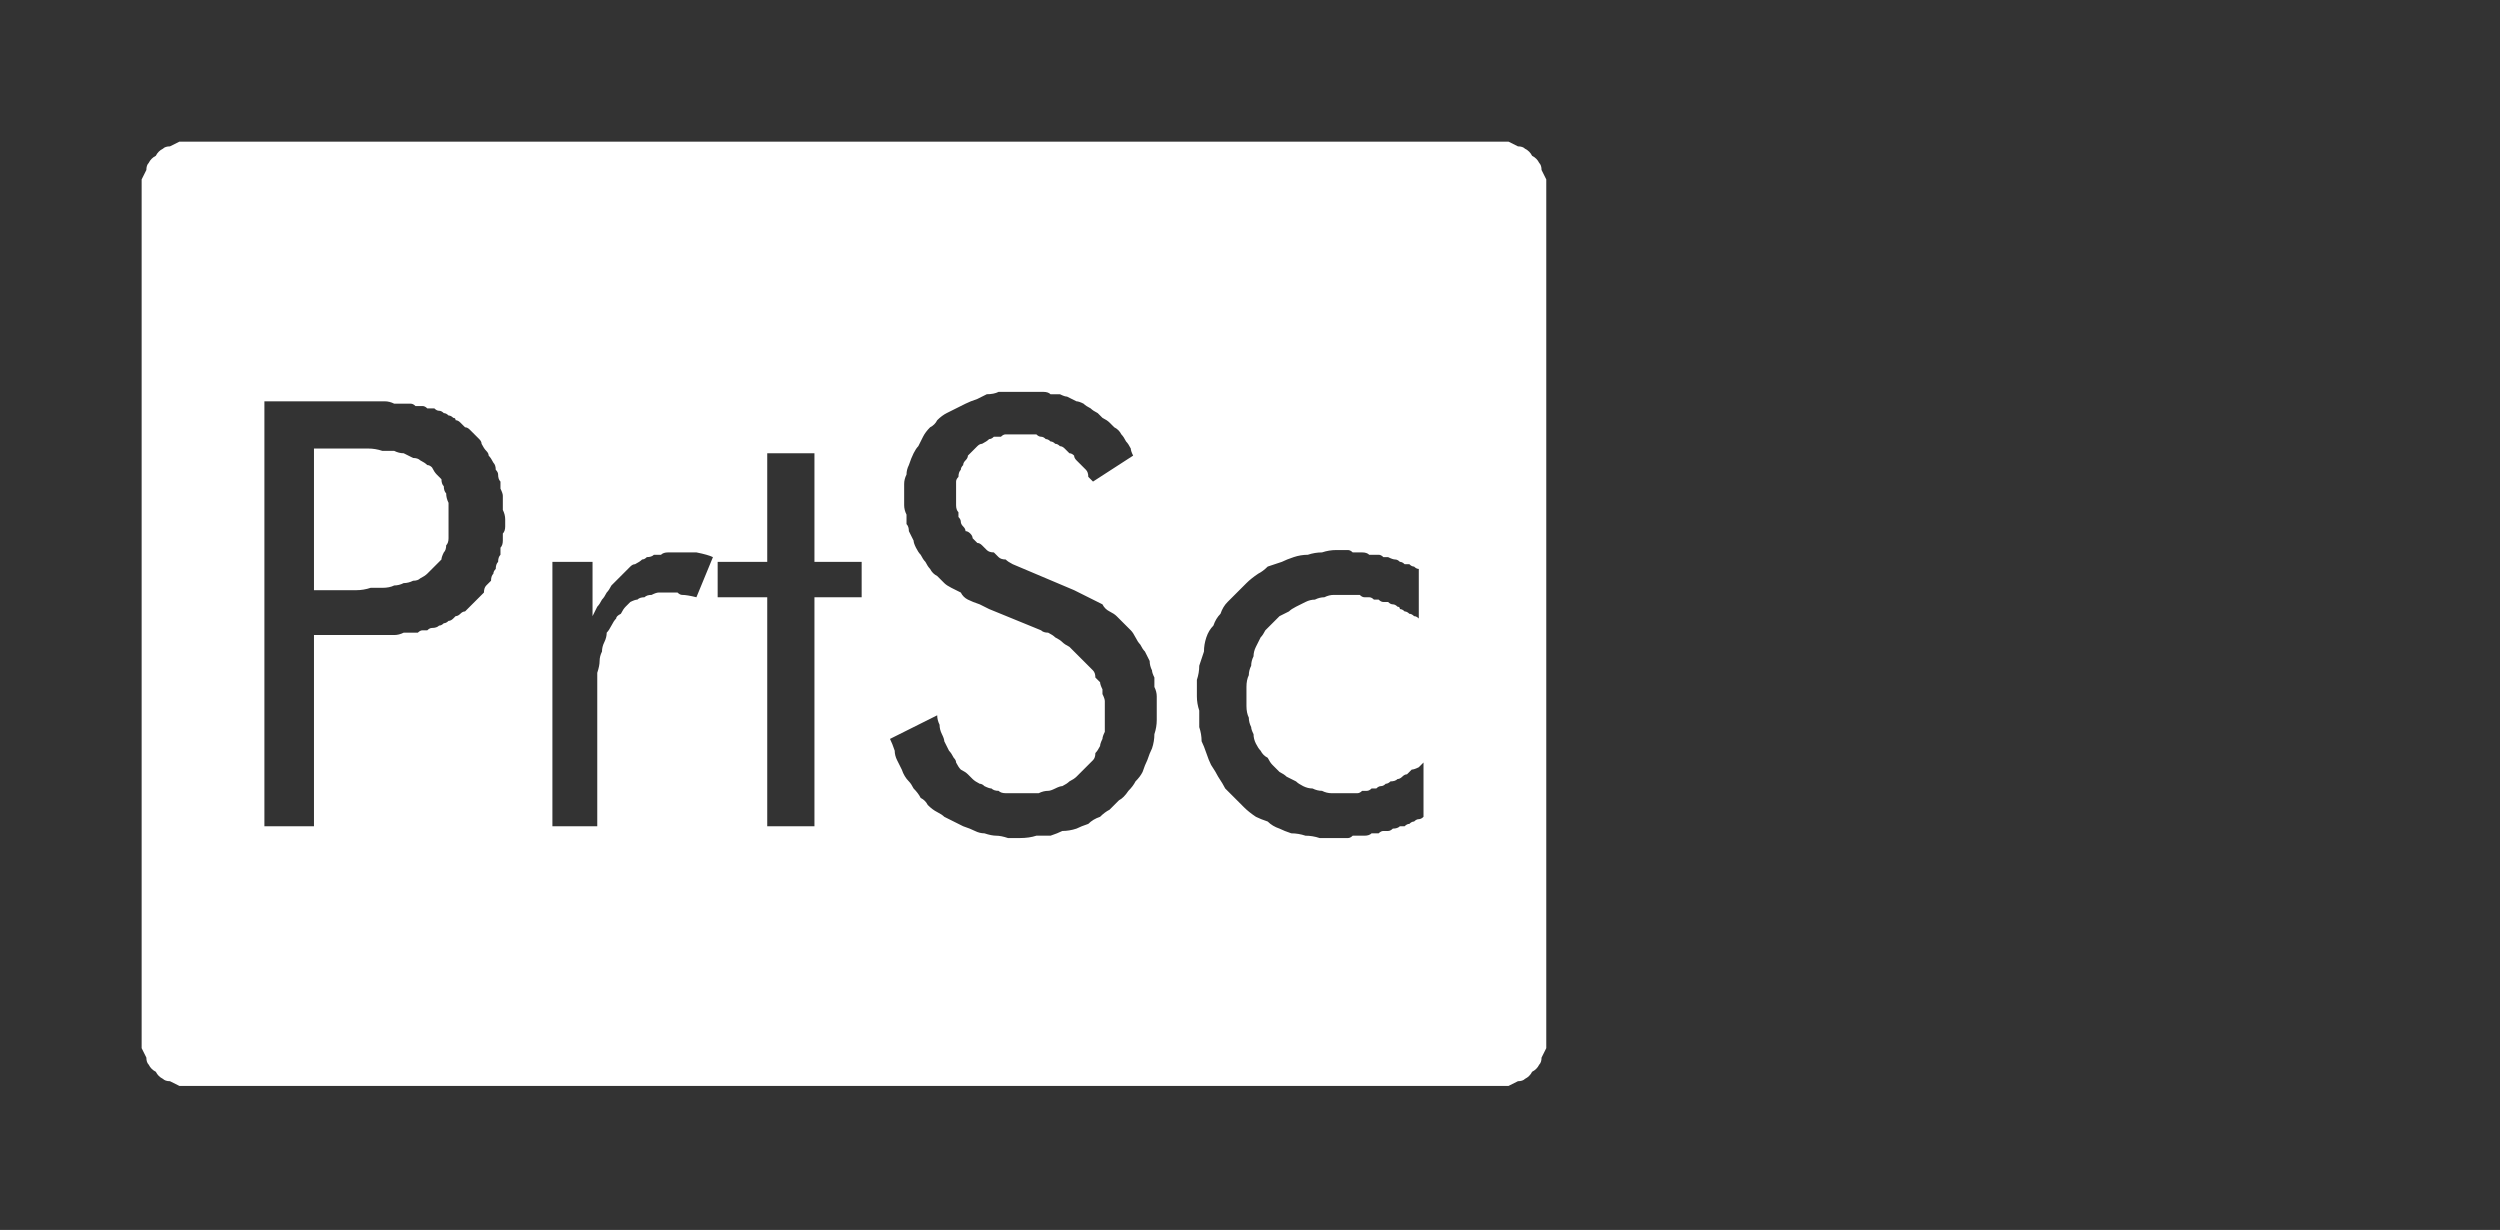 <?xml version="1.0" encoding="UTF-8" standalone="no"?>
<svg xmlns:ffdec="https://www.free-decompiler.com/flash" xmlns:xlink="http://www.w3.org/1999/xlink" ffdec:objectType="frame" height="26.05px" width="52.95px" xmlns="http://www.w3.org/2000/svg">
  <rect width="100%" height="100%" fill="#333333" stroke="none"/>
  <g transform="matrix(1.0, 0.0, 0.0, 1.0, 0.0, 0.0)">
    <use ffdec:characterId="1" height="26.0" transform="matrix(1.0, 0.0, 0.0, 1.0, 0.0, 0.0)" width="35.75" xlink:href="#shape0"/>
    <use ffdec:characterId="110" height="13.15" transform="matrix(1.0, 0.0, 0.0, 1.0, 6.4, 7.0)" width="24.15" xlink:href="#shape1"/>
    <use ffdec:characterId="243" height="26.0" transform="matrix(1.0, 0.0, 0.0, 1.0, 0.0, 0.0)" width="35.75" xlink:href="#shape2"/>
  </g>
  <defs>
    <g id="shape0" transform="matrix(1.0, 0.0, 0.0, 1.0, 0.0, 0.0)">
      <path d="M33.7 3.85 L32.9 2.8 Q31.3 1.3 29.15 1.3 L6.6 1.3 Q4.4 1.3 2.8 2.8 1.3 4.4 1.3 6.6 L1.3 19.4 Q1.3 21.55 2.8 23.15 4.4 24.7 6.6 24.7 L29.15 24.7 Q31.3 24.7 32.9 23.15 L33.7 22.15 Q34.45 20.9 34.45 19.4 L34.45 6.6 Q34.45 5.05 33.7 3.85 M33.8 1.95 Q35.75 3.9 35.75 6.6 L35.75 19.4 Q35.75 22.15 33.8 24.05 L33.7 24.15 Q31.85 26.0 29.15 26.0 L6.6 26.0 Q3.9 26.0 1.95 24.05 0.0 22.15 0.0 19.4 L0.0 6.6 Q0.0 3.9 1.95 1.95 3.9 0.0 6.6 0.0 L29.15 0.0 Q31.85 0.0 33.7 1.85 L33.8 1.95" fill="#000000" fill-opacity="0.0" fill-rule="evenodd" stroke="none"/>
      <path d="M34.45 6.6 L34.45 19.4 Q34.45 20.9 33.7 22.15 L32.9 23.15 Q31.3 24.7 29.15 24.7 L6.6 24.7 Q4.4 24.7 2.8 23.15 1.3 21.55 1.3 19.4 L1.3 6.6 Q1.3 4.4 2.8 2.8 4.4 1.3 6.6 1.3 L29.15 1.3 Q31.3 1.3 32.9 2.8 L33.7 3.85 Q34.45 5.05 34.45 6.6 M31.75 4.0 Q30.65 2.9 29.15 2.9 L6.6 2.9 Q5.1 2.9 4.0 4.0 2.95 5.1 2.95 6.6 L2.95 19.4 Q2.95 20.9 4.0 22.0 5.1 23.05 6.6 23.05 L29.15 23.05 Q30.6 23.05 31.75 22.0 32.8 20.85 32.8 19.4 L32.8 6.6 Q32.8 5.1 31.75 4.0" fill="#a6a8ab" fill-opacity="0.0" fill-rule="evenodd" stroke="none"/>
      <path d="M32.8 6.6 L32.8 19.4 Q32.8 20.85 31.75 22.0 30.6 23.05 29.15 23.05 L6.6 23.05 Q5.1 23.05 4.0 22.0 2.95 20.9 2.95 19.4 L2.95 6.6 Q2.95 5.1 4.0 4.0 5.1 2.9 6.6 2.9 L29.15 2.9 Q30.65 2.9 31.75 4.0 32.8 5.1 32.8 6.6" fill="#000000" fill-opacity="0.0" fill-rule="evenodd" stroke="none"/>
    </g>
    <g id="shape1" transform="matrix(1.0, 0.0, 0.0, 1.0, 0.0, 0.0)">
      <path d="M3.4 2.7 L2.95 1.9 1.95 1.65 1.7 1.65 1.7 5.9 Q2.75 5.95 3.15 5.4 3.55 4.85 3.55 3.75 L3.4 2.7 M4.25 0.65 L5.05 1.7 5.35 3.6 Q5.35 5.55 4.5 6.5 3.65 7.4 1.7 7.3 L1.7 13.0 0.0 13.0 0.0 0.2 2.05 0.2 3.15 0.25 4.25 0.65 M9.75 5.85 L9.5 5.85 Q8.6 5.85 8.25 6.3 7.9 6.75 7.9 7.6 L7.9 13.0 6.3 13.0 6.3 4.4 7.9 4.4 7.9 5.45 7.95 5.45 8.65 4.6 Q9.1 4.3 9.75 4.3 L9.75 5.85 M10.3 5.7 L10.3 4.4 11.15 4.4 11.15 2.0 12.75 2.0 12.75 4.4 13.6 4.4 13.6 5.7 12.75 5.7 12.75 13.0 11.15 13.0 11.15 5.7 10.3 5.7 M18.0 0.1 L18.85 0.45 18.85 2.15 18.15 1.75 17.4 1.6 Q16.7 1.65 16.3 2.1 15.9 2.55 15.9 3.25 L16.0 4.0 16.35 4.65 17.65 6.05 18.6 7.15 19.25 8.35 19.45 9.8 Q19.45 10.75 19.1 11.5 L18.05 12.7 16.45 13.15 15.45 13.0 Q15.0 12.9 14.6 12.55 L14.6 10.85 15.35 11.3 16.25 11.5 17.1 11.25 17.6 10.6 17.75 9.7 Q17.75 8.95 17.4 8.4 L16.5 7.35 15.45 6.3 14.55 5.0 Q14.2 4.3 14.15 3.3 14.15 2.4 14.5 1.65 14.8 0.9 15.45 0.45 16.1 0.0 17.05 0.0 L18.0 0.1 M21.5 4.75 Q22.0 4.3 22.9 4.3 L23.55 4.35 24.15 4.55 24.15 6.2 23.85 5.9 23.4 5.75 Q22.85 5.8 22.6 6.1 22.3 6.4 22.15 6.85 L22.0 7.8 22.0 8.65 22.0 9.45 22.15 10.45 22.55 11.3 Q22.85 11.65 23.35 11.65 L23.8 11.55 24.15 11.3 24.15 12.8 23.55 13.05 22.85 13.15 Q22.05 13.1 21.55 12.7 21.0 12.25 20.75 11.6 20.5 10.95 20.4 10.2 L20.35 8.8 20.4 7.35 Q20.5 6.55 20.75 5.85 21.0 5.15 21.5 4.75" fill="#000000" fill-opacity="0.0" fill-rule="evenodd" stroke="none"/>
    </g>
    <g id="shape2" transform="matrix(1.0, 0.0, 0.0, 1.0, 0.0, 0.0)">
      <path d="M4.0 3.0 Q3.9 3.0 3.8 3.0 3.7 3.05 3.6 3.1 3.5 3.1 3.45 3.15 3.35 3.2 3.3 3.3 3.2 3.35 3.15 3.45 3.1 3.5 3.1 3.6 3.05 3.7 3.0 3.8 3.0 3.9 3.0 4.0 L3.0 22.0 Q3.0 22.1 3.0 22.2 3.05 22.3 3.1 22.4 3.1 22.5 3.15 22.55 3.2 22.65 3.3 22.7 3.35 22.8 3.45 22.85 3.5 22.9 3.6 22.9 3.7 22.95 3.8 23.0 3.9 23.0 4.0 23.0 L31.75 23.0 Q31.85 23.0 31.95 23.0 32.05 22.95 32.15 22.9 32.25 22.9 32.3 22.85 32.4 22.8 32.45 22.7 32.55 22.65 32.6 22.55 32.65 22.5 32.65 22.4 32.7 22.3 32.75 22.2 32.75 22.1 32.75 22.0 L32.75 4.0 Q32.75 3.9 32.75 3.8 32.7 3.7 32.65 3.6 32.65 3.5 32.6 3.45 32.55 3.35 32.45 3.3 32.4 3.2 32.3 3.15 32.25 3.1 32.15 3.1 32.05 3.05 31.95 3.0 31.85 3.0 31.75 3.0 L4.0 3.0 4.0 3.0 M21.7 8.3 Q21.8 8.3 21.9 8.3 22.0 8.3 22.1 8.3 22.2 8.3 22.25 8.35 22.35 8.35 22.45 8.35 22.55 8.4 22.6 8.4 22.7 8.45 22.8 8.5 22.85 8.5 22.95 8.55 23.0 8.6 23.1 8.65 23.15 8.7 23.25 8.75 23.3 8.8 23.35 8.85 23.45 8.9 23.5 8.95 23.55 9.0 23.6 9.05 23.7 9.1 23.75 9.2 23.8 9.25 23.85 9.35 23.9 9.4 23.95 9.5 23.95 9.55 24.0 9.65 L23.15 10.2 Q23.1 10.15 23.05 10.1 23.05 10.0 23.0 9.95 22.95 9.9 22.9 9.85 22.85 9.8 22.8 9.75 22.75 9.7 22.75 9.65 22.7 9.6 22.65 9.6 22.6 9.55 22.55 9.5 22.5 9.45 22.45 9.45 22.4 9.4 22.35 9.4 22.3 9.35 22.25 9.35 22.2 9.3 22.15 9.3 22.1 9.25 22.05 9.25 22.0 9.25 21.95 9.2 21.9 9.2 21.85 9.2 21.8 9.2 21.7 9.2 21.65 9.2 21.6 9.2 21.55 9.2 21.45 9.2 21.4 9.2 21.3 9.2 21.25 9.2 21.2 9.25 21.1 9.25 21.05 9.25 21.0 9.3 20.95 9.3 20.9 9.35 20.8 9.4 20.75 9.4 20.7 9.45 20.65 9.5 20.6 9.55 20.55 9.6 20.5 9.65 20.5 9.7 20.45 9.75 20.4 9.8 20.4 9.85 20.35 9.9 20.35 9.95 20.3 10.0 20.3 10.1 20.25 10.15 20.25 10.2 20.25 10.3 20.25 10.35 20.25 10.4 20.25 10.5 20.25 10.55 20.25 10.6 20.25 10.65 20.25 10.7 20.25 10.8 20.3 10.85 20.3 10.9 20.3 10.95 20.35 11.0 20.35 11.05 20.35 11.1 20.4 11.15 20.45 11.2 20.45 11.25 20.5 11.25 20.55 11.3 20.6 11.35 20.6 11.4 20.65 11.45 20.7 11.5 20.75 11.5 20.8 11.55 20.85 11.6 20.9 11.65 20.95 11.7 21.05 11.7 21.1 11.75 21.15 11.8 21.2 11.85 21.3 11.85 21.35 11.9 21.45 11.95 L22.75 12.5 Q22.85 12.55 22.95 12.6 23.05 12.65 23.15 12.7 23.25 12.75 23.35 12.8 23.4 12.9 23.5 12.95 23.6 13.0 23.65 13.05 23.75 13.15 23.8 13.2 23.85 13.25 23.95 13.35 24.0 13.4 24.05 13.5 24.1 13.6 24.15 13.65 24.2 13.75 24.25 13.8 24.3 13.9 24.35 14.0 24.35 14.1 24.4 14.2 24.4 14.25 24.45 14.35 24.45 14.45 24.45 14.55 24.5 14.65 24.5 14.75 24.5 14.85 24.5 14.95 24.5 15.1 24.5 15.25 24.5 15.4 24.45 15.55 24.45 15.7 24.4 15.85 24.35 15.95 24.3 16.1 24.25 16.2 24.2 16.35 24.15 16.45 24.05 16.55 24.0 16.65 23.9 16.75 23.8 16.9 23.7 16.95 23.6 17.05 23.5 17.15 23.4 17.2 23.3 17.3 23.15 17.35 23.05 17.45 22.9 17.5 22.8 17.55 22.65 17.6 22.5 17.6 22.4 17.65 22.25 17.7 22.1 17.7 21.95 17.7 21.8 17.75 21.6 17.75 21.45 17.75 21.35 17.75 21.2 17.7 21.1 17.7 21.0 17.7 20.85 17.65 20.75 17.65 20.65 17.6 20.55 17.55 20.4 17.5 20.3 17.45 20.2 17.4 20.1 17.35 20.0 17.3 19.95 17.25 19.85 17.2 19.75 17.15 19.65 17.05 19.6 16.95 19.5 16.9 19.45 16.8 19.35 16.7 19.3 16.6 19.25 16.55 19.15 16.45 19.1 16.3 19.05 16.2 19.0 16.1 18.95 16.0 18.95 15.9 18.9 15.75 18.85 15.65 L19.85 15.15 Q19.85 15.25 19.9 15.35 19.9 15.45 19.95 15.55 20.0 15.65 20.0 15.7 20.05 15.8 20.1 15.9 20.15 15.95 20.2 16.05 20.25 16.1 20.25 16.15 20.3 16.25 20.35 16.3 20.45 16.35 20.5 16.4 20.55 16.45 20.6 16.5 20.65 16.55 20.75 16.6 20.8 16.6 20.85 16.65 20.95 16.7 21.0 16.7 21.05 16.75 21.15 16.75 21.2 16.8 21.3 16.8 21.35 16.8 21.45 16.8 21.55 16.8 21.6 16.8 21.7 16.8 21.8 16.8 21.9 16.8 22.0 16.8 22.1 16.75 22.2 16.75 22.25 16.75 22.35 16.7 22.45 16.65 22.5 16.65 22.6 16.6 22.65 16.55 22.75 16.5 22.8 16.45 22.85 16.4 22.9 16.35 22.95 16.3 23.0 16.25 23.1 16.15 23.15 16.1 23.2 16.05 23.2 15.95 23.25 15.9 23.3 15.8 23.3 15.75 23.35 15.65 23.35 15.6 23.4 15.5 23.4 15.4 23.4 15.35 23.4 15.25 23.4 15.15 23.4 15.05 23.4 15.0 23.4 14.95 23.4 14.85 23.4 14.8 23.35 14.7 23.35 14.65 23.35 14.6 23.3 14.5 23.3 14.45 23.25 14.4 23.2 14.35 23.2 14.25 23.15 14.2 23.1 14.15 23.05 14.1 23.0 14.05 22.95 14.0 22.9 13.95 22.85 13.9 22.8 13.85 22.75 13.8 22.7 13.75 22.65 13.7 22.55 13.65 22.5 13.6 22.45 13.55 22.35 13.5 22.3 13.45 22.2 13.4 22.1 13.4 22.05 13.35 L20.95 12.9 Q20.85 12.85 20.75 12.8 20.6 12.75 20.5 12.7 20.4 12.65 20.35 12.55 20.25 12.5 20.15 12.45 20.05 12.4 20.0 12.35 19.9 12.25 19.85 12.2 19.75 12.15 19.7 12.05 19.65 12.0 19.6 11.9 19.55 11.85 19.5 11.75 19.45 11.7 19.4 11.6 19.35 11.5 19.35 11.45 19.3 11.35 19.25 11.25 19.25 11.15 19.2 11.1 19.2 11.0 19.2 10.9 19.15 10.8 19.15 10.7 19.15 10.6 19.15 10.5 19.15 10.4 19.15 10.25 19.15 10.15 19.2 10.05 19.2 9.95 19.25 9.85 19.3 9.7 19.35 9.6 19.4 9.5 19.45 9.45 19.5 9.35 19.55 9.25 19.6 9.15 19.7 9.05 19.8 9.0 19.85 8.9 19.95 8.8 20.05 8.75 20.15 8.7 20.25 8.65 20.35 8.6 20.45 8.55 20.55 8.5 20.7 8.45 20.8 8.4 20.9 8.35 21.05 8.35 21.15 8.3 21.3 8.3 21.4 8.3 21.55 8.3 21.7 8.3 L21.7 8.3 M5.6 8.5 L7.5 8.5 Q7.6 8.5 7.75 8.5 7.85 8.5 7.95 8.5 8.05 8.5 8.15 8.5 8.25 8.5 8.35 8.55 8.45 8.55 8.55 8.55 8.6 8.55 8.7 8.55 8.75 8.55 8.8 8.6 8.9 8.6 8.95 8.6 9.0 8.6 9.05 8.65 9.1 8.65 9.2 8.65 9.25 8.7 9.3 8.7 9.35 8.7 9.4 8.75 9.45 8.75 9.5 8.8 9.55 8.8 9.6 8.85 9.65 8.85 9.65 8.9 9.7 8.9 9.75 8.95 9.8 9.0 9.85 9.05 9.9 9.05 9.95 9.1 10.0 9.15 10.05 9.2 10.1 9.25 10.15 9.3 10.2 9.35 10.2 9.4 10.25 9.5 10.3 9.55 10.35 9.6 10.35 9.65 10.4 9.7 10.45 9.8 10.5 9.85 10.5 9.95 10.55 10.0 10.55 10.05 10.55 10.15 10.6 10.2 10.6 10.3 10.6 10.35 10.65 10.45 10.65 10.5 10.65 10.6 10.65 10.65 10.65 10.75 10.65 10.8 10.7 10.9 10.7 11.0 10.7 11.1 10.7 11.15 10.7 11.25 10.65 11.3 10.65 11.4 10.65 11.45 10.65 11.55 10.6 11.6 10.6 11.7 10.6 11.75 10.55 11.8 10.55 11.9 10.5 11.95 10.5 12.05 10.45 12.1 10.45 12.15 10.4 12.2 10.4 12.3 10.35 12.35 10.3 12.4 10.25 12.45 10.25 12.55 10.2 12.6 10.15 12.65 10.1 12.7 10.05 12.75 10.0 12.8 9.95 12.85 9.9 12.9 9.85 12.95 9.8 12.95 9.75 13.0 9.7 13.05 9.65 13.05 9.6 13.1 9.6 13.1 9.55 13.15 9.5 13.15 9.45 13.2 9.4 13.2 9.35 13.25 9.3 13.25 9.25 13.3 9.15 13.3 9.1 13.3 9.05 13.35 9.0 13.35 8.95 13.35 8.9 13.35 8.85 13.4 8.75 13.4 8.7 13.4 8.6 13.4 8.55 13.4 8.45 13.45 8.35 13.45 8.25 13.45 8.15 13.45 8.05 13.45 7.95 13.45 7.85 13.45 7.75 13.45 7.6 13.45 7.5 13.45 L7.2 13.45 6.65 13.45 6.65 17.5 5.6 17.5 5.6 8.5 5.6 8.5 M6.65 9.5 L6.65 12.5 7.2 12.5 Q7.35 12.5 7.55 12.5 7.7 12.5 7.85 12.45 7.95 12.45 8.1 12.45 8.25 12.45 8.35 12.4 8.45 12.4 8.55 12.35 8.65 12.35 8.75 12.3 8.85 12.3 8.9 12.25 9.0 12.2 9.05 12.15 9.1 12.1 9.15 12.05 9.2 12.0 9.25 11.95 9.3 11.9 9.35 11.85 9.35 11.8 9.4 11.7 9.45 11.65 9.45 11.55 9.5 11.5 9.5 11.4 9.5 11.35 9.5 11.25 9.5 11.15 9.5 11.05 9.5 10.95 9.5 10.85 9.5 10.75 9.5 10.65 9.45 10.55 9.45 10.45 9.4 10.4 9.4 10.3 9.35 10.25 9.35 10.15 9.3 10.1 9.25 10.05 9.2 10.0 9.15 9.9 9.1 9.85 9.05 9.85 9.0 9.8 8.9 9.75 8.85 9.7 8.75 9.7 8.65 9.65 8.55 9.6 8.45 9.6 8.35 9.55 8.2 9.55 8.1 9.55 7.95 9.5 7.8 9.5 7.65 9.5 7.5 9.5 7.35 9.5 7.2 9.5 L6.65 9.5 6.65 9.5 M16.25 9.6 L17.25 9.6 17.25 11.9 18.25 11.9 18.25 12.65 17.25 12.65 17.25 17.5 16.25 17.5 16.25 12.65 15.2 12.65 15.2 11.9 16.25 11.9 16.25 9.6 16.25 9.6 M28.3 11.65 Q28.35 11.65 28.4 11.65 28.45 11.65 28.55 11.65 28.6 11.65 28.65 11.7 28.7 11.7 28.75 11.7 28.8 11.7 28.85 11.7 28.95 11.7 29.0 11.75 29.05 11.75 29.1 11.75 29.15 11.75 29.2 11.75 29.25 11.75 29.3 11.8 29.35 11.8 29.4 11.8 29.5 11.85 29.55 11.85 29.6 11.85 29.65 11.9 29.7 11.9 29.75 11.95 29.8 11.95 29.85 11.95 29.9 12.0 29.95 12.0 30.0 12.05 30.05 12.05 L30.05 13.1 Q30.0 13.05 29.95 13.05 29.9 13.0 29.85 13.0 29.8 12.95 29.75 12.95 29.7 12.9 29.65 12.9 29.65 12.85 29.6 12.85 29.55 12.8 29.5 12.8 29.45 12.8 29.4 12.75 29.35 12.75 29.3 12.75 29.25 12.75 29.2 12.7 29.15 12.7 29.1 12.7 29.05 12.65 29.0 12.65 28.95 12.65 28.9 12.65 28.85 12.65 28.8 12.6 28.75 12.6 28.7 12.6 28.65 12.6 28.6 12.6 28.55 12.6 28.5 12.6 28.4 12.6 28.25 12.6 28.15 12.6 28.05 12.65 27.95 12.65 27.85 12.7 27.75 12.7 27.65 12.75 27.55 12.8 27.45 12.85 27.35 12.9 27.3 12.95 27.2 13.0 27.1 13.05 27.05 13.1 26.95 13.2 26.9 13.25 26.8 13.35 26.75 13.45 26.7 13.5 26.65 13.6 26.6 13.7 26.55 13.8 26.55 13.9 26.5 14.0 26.5 14.1 26.45 14.2 26.45 14.3 26.4 14.4 26.4 14.55 26.4 14.65 26.4 14.75 26.4 14.85 26.4 14.95 26.4 15.1 26.45 15.2 26.45 15.3 26.5 15.4 26.5 15.45 26.55 15.55 26.55 15.65 26.6 15.75 26.65 15.85 26.7 15.9 26.75 16.0 26.85 16.05 26.9 16.15 26.95 16.2 27.05 16.3 27.1 16.35 27.2 16.4 27.25 16.45 27.35 16.5 27.45 16.55 27.5 16.6 27.6 16.65 27.7 16.7 27.8 16.7 27.9 16.75 28.0 16.75 28.1 16.8 28.2 16.8 28.3 16.8 28.4 16.8 28.45 16.8 28.5 16.8 28.55 16.8 28.6 16.8 28.7 16.8 28.75 16.8 28.8 16.8 28.85 16.75 28.9 16.75 28.95 16.75 29.0 16.75 29.05 16.7 29.1 16.7 29.15 16.7 29.2 16.65 29.25 16.65 29.3 16.65 29.35 16.6 29.4 16.6 29.45 16.55 29.55 16.55 29.6 16.5 29.65 16.5 29.7 16.45 29.75 16.4 29.8 16.4 29.85 16.35 29.9 16.3 29.95 16.3 30.05 16.25 30.1 16.2 30.15 16.15 L30.15 17.3 Q30.1 17.35 30.05 17.35 30.0 17.35 29.95 17.4 29.9 17.4 29.85 17.45 29.8 17.45 29.75 17.5 29.7 17.5 29.65 17.5 29.6 17.55 29.5 17.55 29.45 17.6 29.4 17.6 29.35 17.6 29.3 17.6 29.25 17.6 29.2 17.65 29.1 17.65 29.05 17.65 29.0 17.7 28.9 17.7 28.85 17.7 28.8 17.7 28.75 17.7 28.65 17.7 28.6 17.75 28.55 17.75 28.45 17.75 28.4 17.75 28.35 17.75 28.25 17.75 28.1 17.75 27.95 17.75 27.8 17.7 27.65 17.7 27.5 17.65 27.35 17.65 27.2 17.6 27.1 17.55 26.95 17.5 26.85 17.4 26.7 17.35 26.6 17.3 26.45 17.2 26.35 17.1 26.25 17.0 26.15 16.9 26.05 16.8 25.95 16.7 25.9 16.6 25.8 16.45 25.75 16.35 25.65 16.2 25.6 16.1 25.55 15.95 25.5 15.8 25.45 15.7 25.45 15.55 25.4 15.4 25.4 15.25 25.4 15.05 25.35 14.9 25.35 14.75 25.35 14.6 25.35 14.4 25.4 14.25 25.4 14.1 25.45 13.95 25.5 13.8 25.5 13.65 25.55 13.5 25.6 13.35 25.7 13.25 25.75 13.1 25.85 13.0 25.9 12.85 26.0 12.75 26.1 12.65 26.2 12.55 26.3 12.45 26.4 12.35 26.5 12.25 26.65 12.15 26.75 12.1 26.85 12.0 27.0 11.95 27.15 11.9 27.25 11.85 27.4 11.8 27.55 11.75 27.7 11.75 27.85 11.7 28.0 11.7 28.15 11.65 28.3 11.65 L28.3 11.65 M14.45 11.7 Q14.5 11.7 14.5 11.7 14.55 11.7 14.6 11.7 14.65 11.7 14.7 11.7 14.7 11.7 14.75 11.7 15.0 11.75 15.1 11.8 L14.75 12.65 Q14.55 12.6 14.45 12.6 14.4 12.6 14.35 12.55 14.3 12.55 14.25 12.55 14.2 12.55 14.15 12.55 14.05 12.55 13.95 12.55 13.9 12.55 13.8 12.6 13.7 12.6 13.65 12.65 13.55 12.65 13.5 12.7 13.45 12.7 13.35 12.75 13.3 12.8 13.25 12.85 13.2 12.9 13.15 13.0 13.05 13.05 13.05 13.1 13.0 13.15 12.95 13.25 12.9 13.35 12.85 13.4 12.85 13.5 12.8 13.6 12.75 13.7 12.75 13.8 12.7 13.9 12.7 14.0 12.7 14.1 12.65 14.25 12.65 14.35 12.65 14.5 12.65 14.6 12.65 14.75 L12.65 17.5 11.7 17.5 11.7 11.9 12.55 11.9 12.55 13.05 Q12.6 12.95 12.65 12.85 12.7 12.8 12.75 12.7 12.8 12.65 12.85 12.55 12.9 12.5 12.95 12.4 13.0 12.35 13.05 12.3 13.1 12.25 13.15 12.2 13.2 12.15 13.25 12.1 13.3 12.05 13.35 12.0 13.4 11.95 13.45 11.95 13.55 11.9 13.6 11.85 13.65 11.85 13.7 11.8 13.8 11.8 13.85 11.75 13.9 11.75 14.0 11.75 14.05 11.7 14.15 11.7 14.2 11.7 14.3 11.7 14.35 11.7 14.45 11.7 L14.45 11.7" fill="#ffffff" fill-rule="evenodd" stroke="none"/>
    </g>
  </defs>
</svg>
